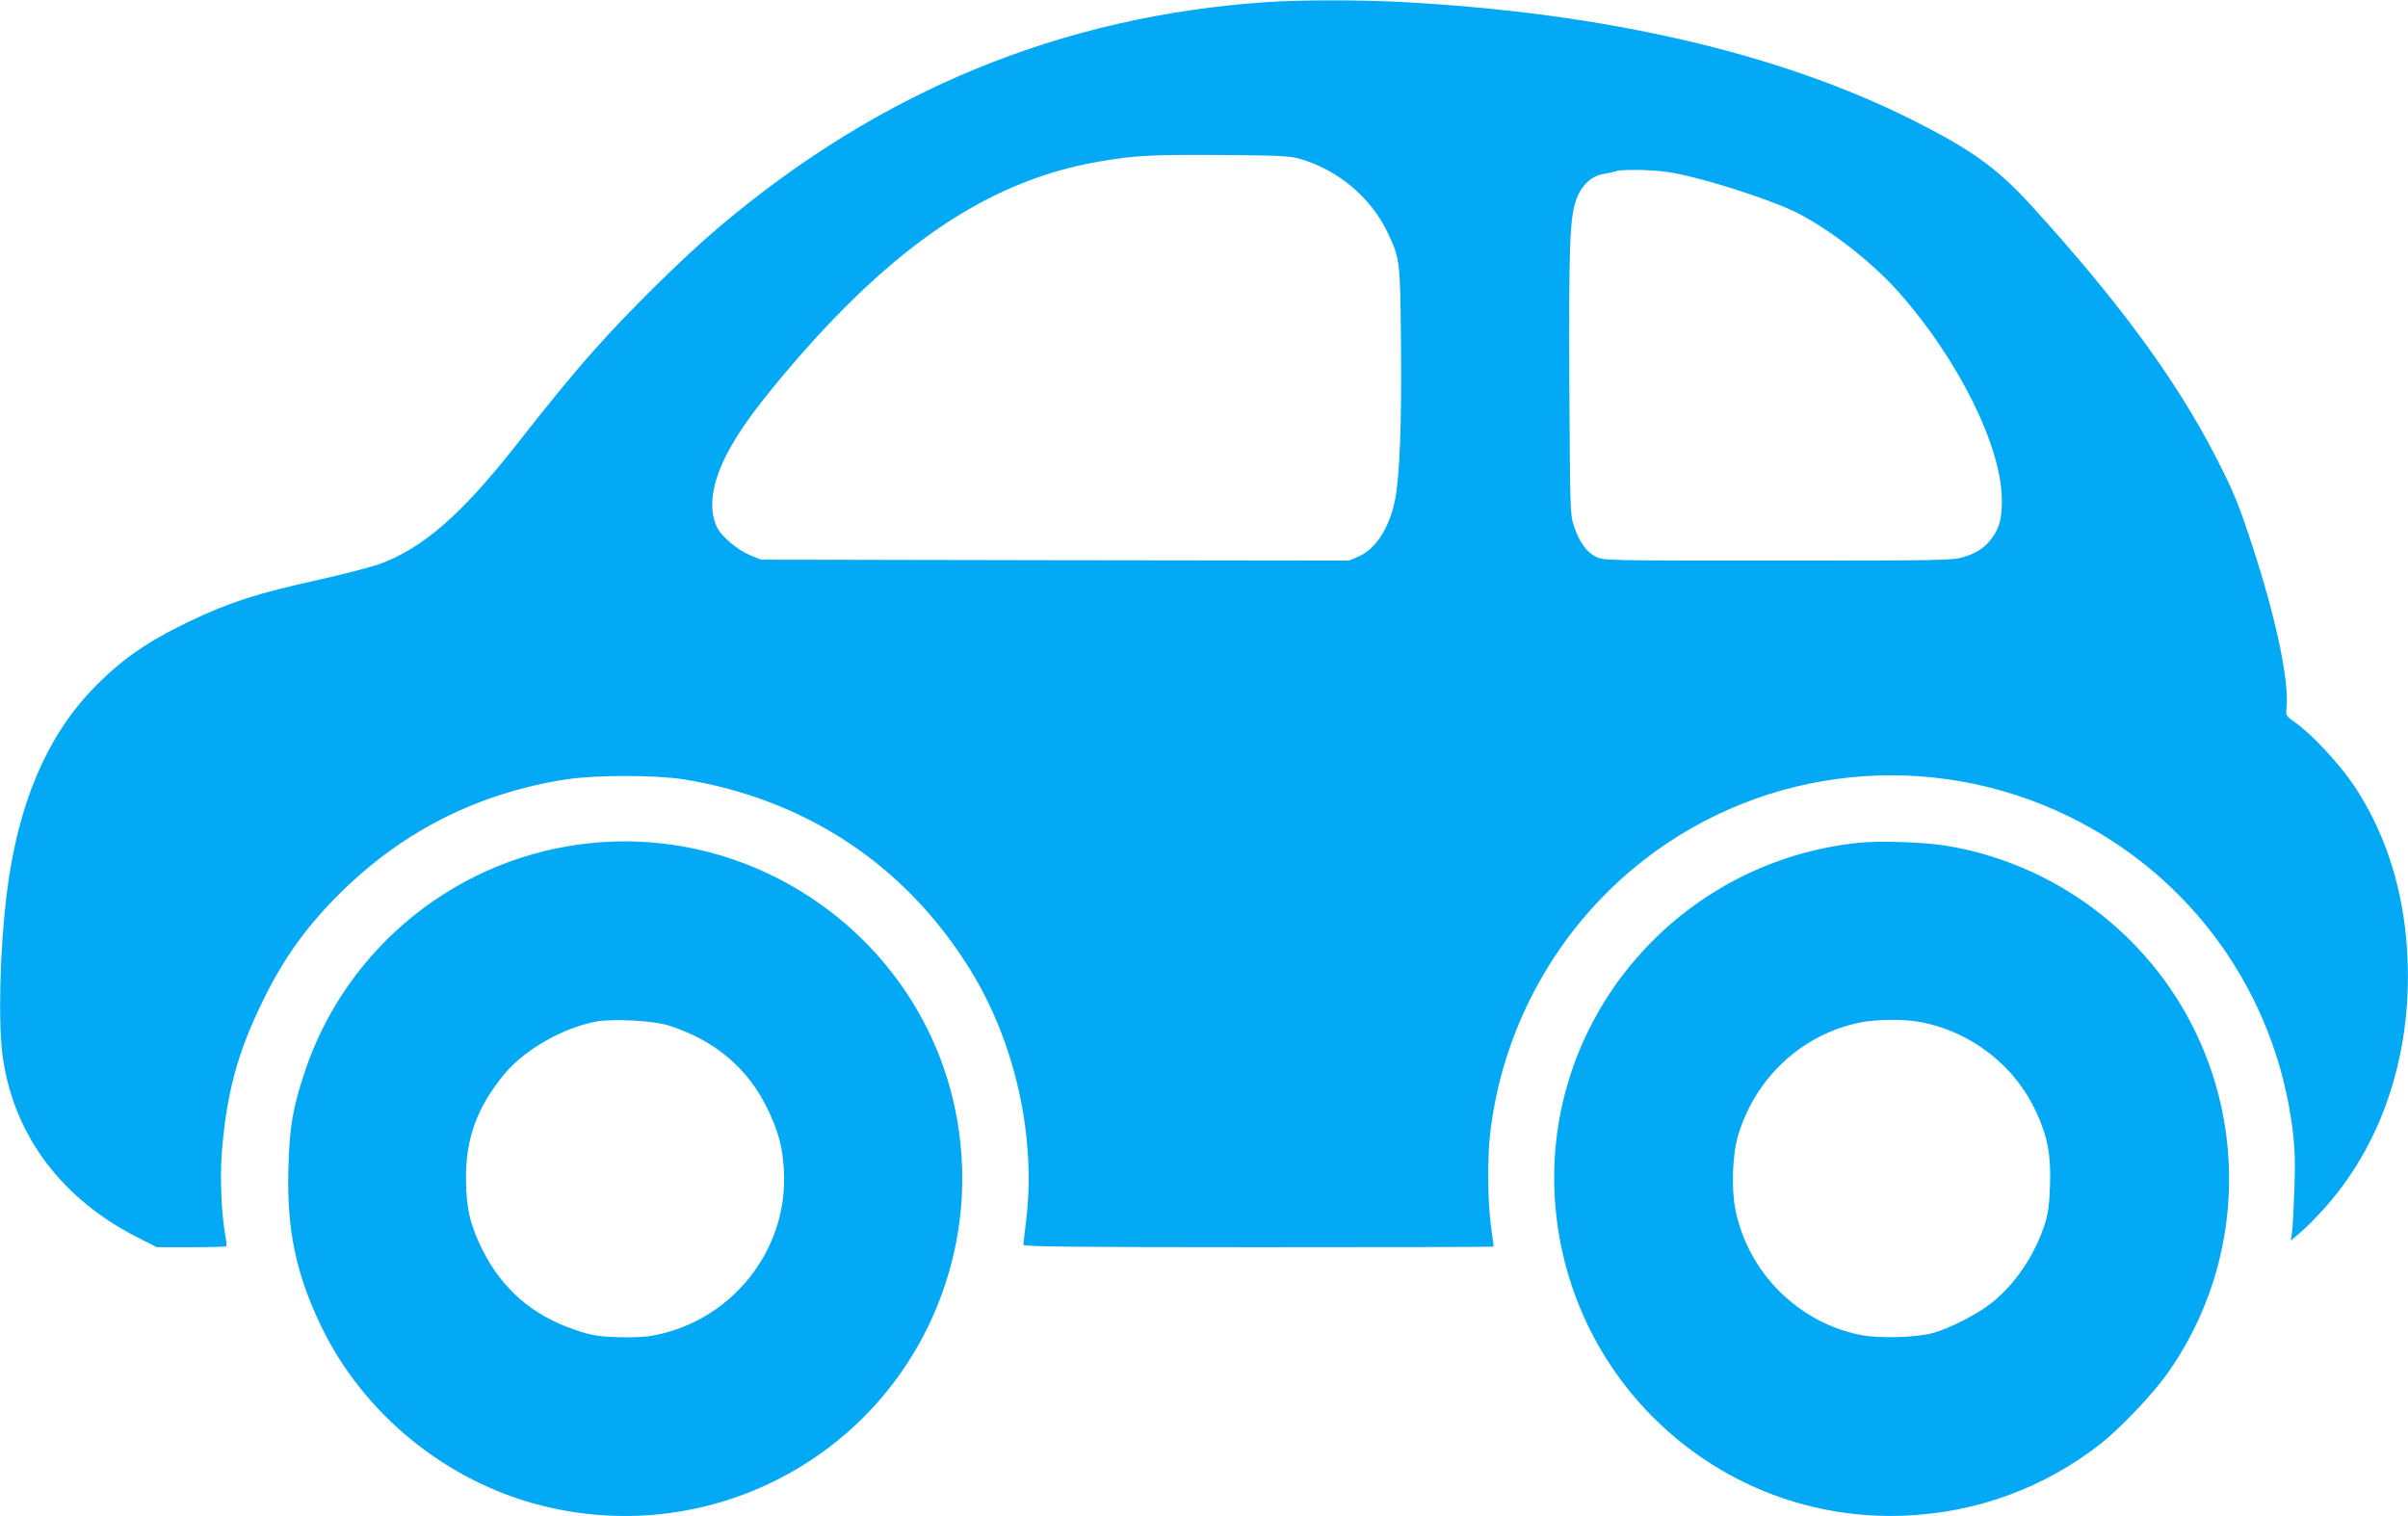 <svg version="1.0" xmlns="http://www.w3.org/2000/svg" viewBox="0 0 1280 806">
<g transform="translate(0,806) scale(0.1,-0.1)"
fill="#03a9f4" stroke="none">
<path d="M6736 8049 c-1092 -74 -2057 -470 -2916 -1198 -188 -159 -476 -443
-656 -646 -119 -133 -241 -282 -414 -503 -296 -377 -501 -556 -734 -641 -47
-16 -187 -53 -313 -81 -340 -75 -481 -121 -698 -224 -229 -110 -368 -208 -517
-364 -245 -258 -394 -613 -452 -1082 -37 -298 -47 -701 -20 -878 61 -413 316
-750 723 -954 l95 -48 181 0 c100 0 184 2 187 5 3 3 2 26 -3 50 -22 118 -30
309 -20 448 25 314 83 530 216 802 115 237 242 411 431 595 330 320 725 516
1184 587 158 24 473 24 625 0 650 -106 1178 -456 1521 -1010 240 -386 352
-889 299 -1332 -8 -66 -15 -126 -15 -132 0 -10 257 -13 1250 -13 688 0 1250 1
1250 3 0 1 -7 52 -15 112 -17 128 -19 351 -5 480 65 580 362 1110 823 1467
644 498 1517 587 2252 229 655 -319 1099 -938 1191 -1661 13 -107 15 -174 10
-325 -4 -104 -9 -208 -13 -230 l-6 -40 54 46 c30 25 88 85 130 132 326 367
480 883 429 1432 -29 304 -122 576 -277 809 -74 111 -222 271 -308 332 -53 37
-55 41 -51 77 16 141 -54 476 -180 861 -75 230 -102 295 -198 481 -208 406
-517 826 -979 1333 -181 199 -320 298 -635 456 -711 356 -1636 569 -2722 626
-221 11 -528 11 -704 -1z m169 -832 c205 -58 380 -204 470 -391 67 -141 68
-150 72 -586 5 -424 -7 -720 -32 -840 -31 -150 -103 -259 -195 -299 l-49 -21
-1563 2 -1563 3 -57 23 c-62 25 -150 98 -174 144 -29 56 -36 130 -19 210 30
143 125 307 309 532 602 735 1130 1102 1737 1207 196 33 265 37 644 35 303 -2
370 -5 420 -19z m2100 -101 c179 -44 442 -134 543 -185 179 -90 400 -262 543
-422 316 -355 548 -820 550 -1104 1 -97 -12 -149 -50 -202 -39 -53 -80 -82
-153 -104 -57 -18 -110 -19 -986 -19 -911 0 -926 0 -968 20 -51 25 -88 77
-117 162 -21 62 -21 79 -25 757 -3 738 2 888 38 983 28 75 81 124 147 134 26
4 57 11 68 15 11 5 76 7 145 5 98 -4 155 -12 265 -40z"/>
<path d="M3148 3579 c-704 -68 -1305 -547 -1528 -1217 -64 -193 -81 -291 -87
-512 -9 -326 39 -556 172 -836 226 -471 668 -831 1176 -958 917 -230 1850 283
2144 1179 98 296 116 613 54 919 -180 893 -1021 1513 -1931 1425z m402 -969
c41 -12 113 -41 160 -65 168 -88 288 -211 370 -380 59 -123 80 -200 87 -330
23 -423 -282 -803 -704 -876 -38 -7 -117 -10 -187 -7 -105 4 -135 10 -223 40
-223 76 -383 215 -488 423 -65 130 -87 222 -88 375 -2 220 60 387 207 564 109
129 312 244 488 276 89 15 292 5 378 -20z"/>
<path d="M9880 3580 c-948 -99 -1656 -911 -1617 -1855 42 -994 874 -1763 1862
-1722 383 16 740 147 1040 381 108 86 275 261 357 376 375 530 432 1228 148
1815 -254 525 -756 898 -1330 990 -120 19 -349 26 -460 15z m316 -951 c276
-48 513 -230 629 -483 59 -127 78 -228 72 -386 -3 -102 -10 -152 -27 -205 -53
-166 -156 -319 -282 -420 -78 -62 -221 -135 -313 -161 -90 -25 -293 -30 -388
-10 -332 68 -595 333 -662 665 -23 110 -16 295 14 395 92 308 341 539 651 601
81 16 227 18 306 4z"/>
</g>
</svg>